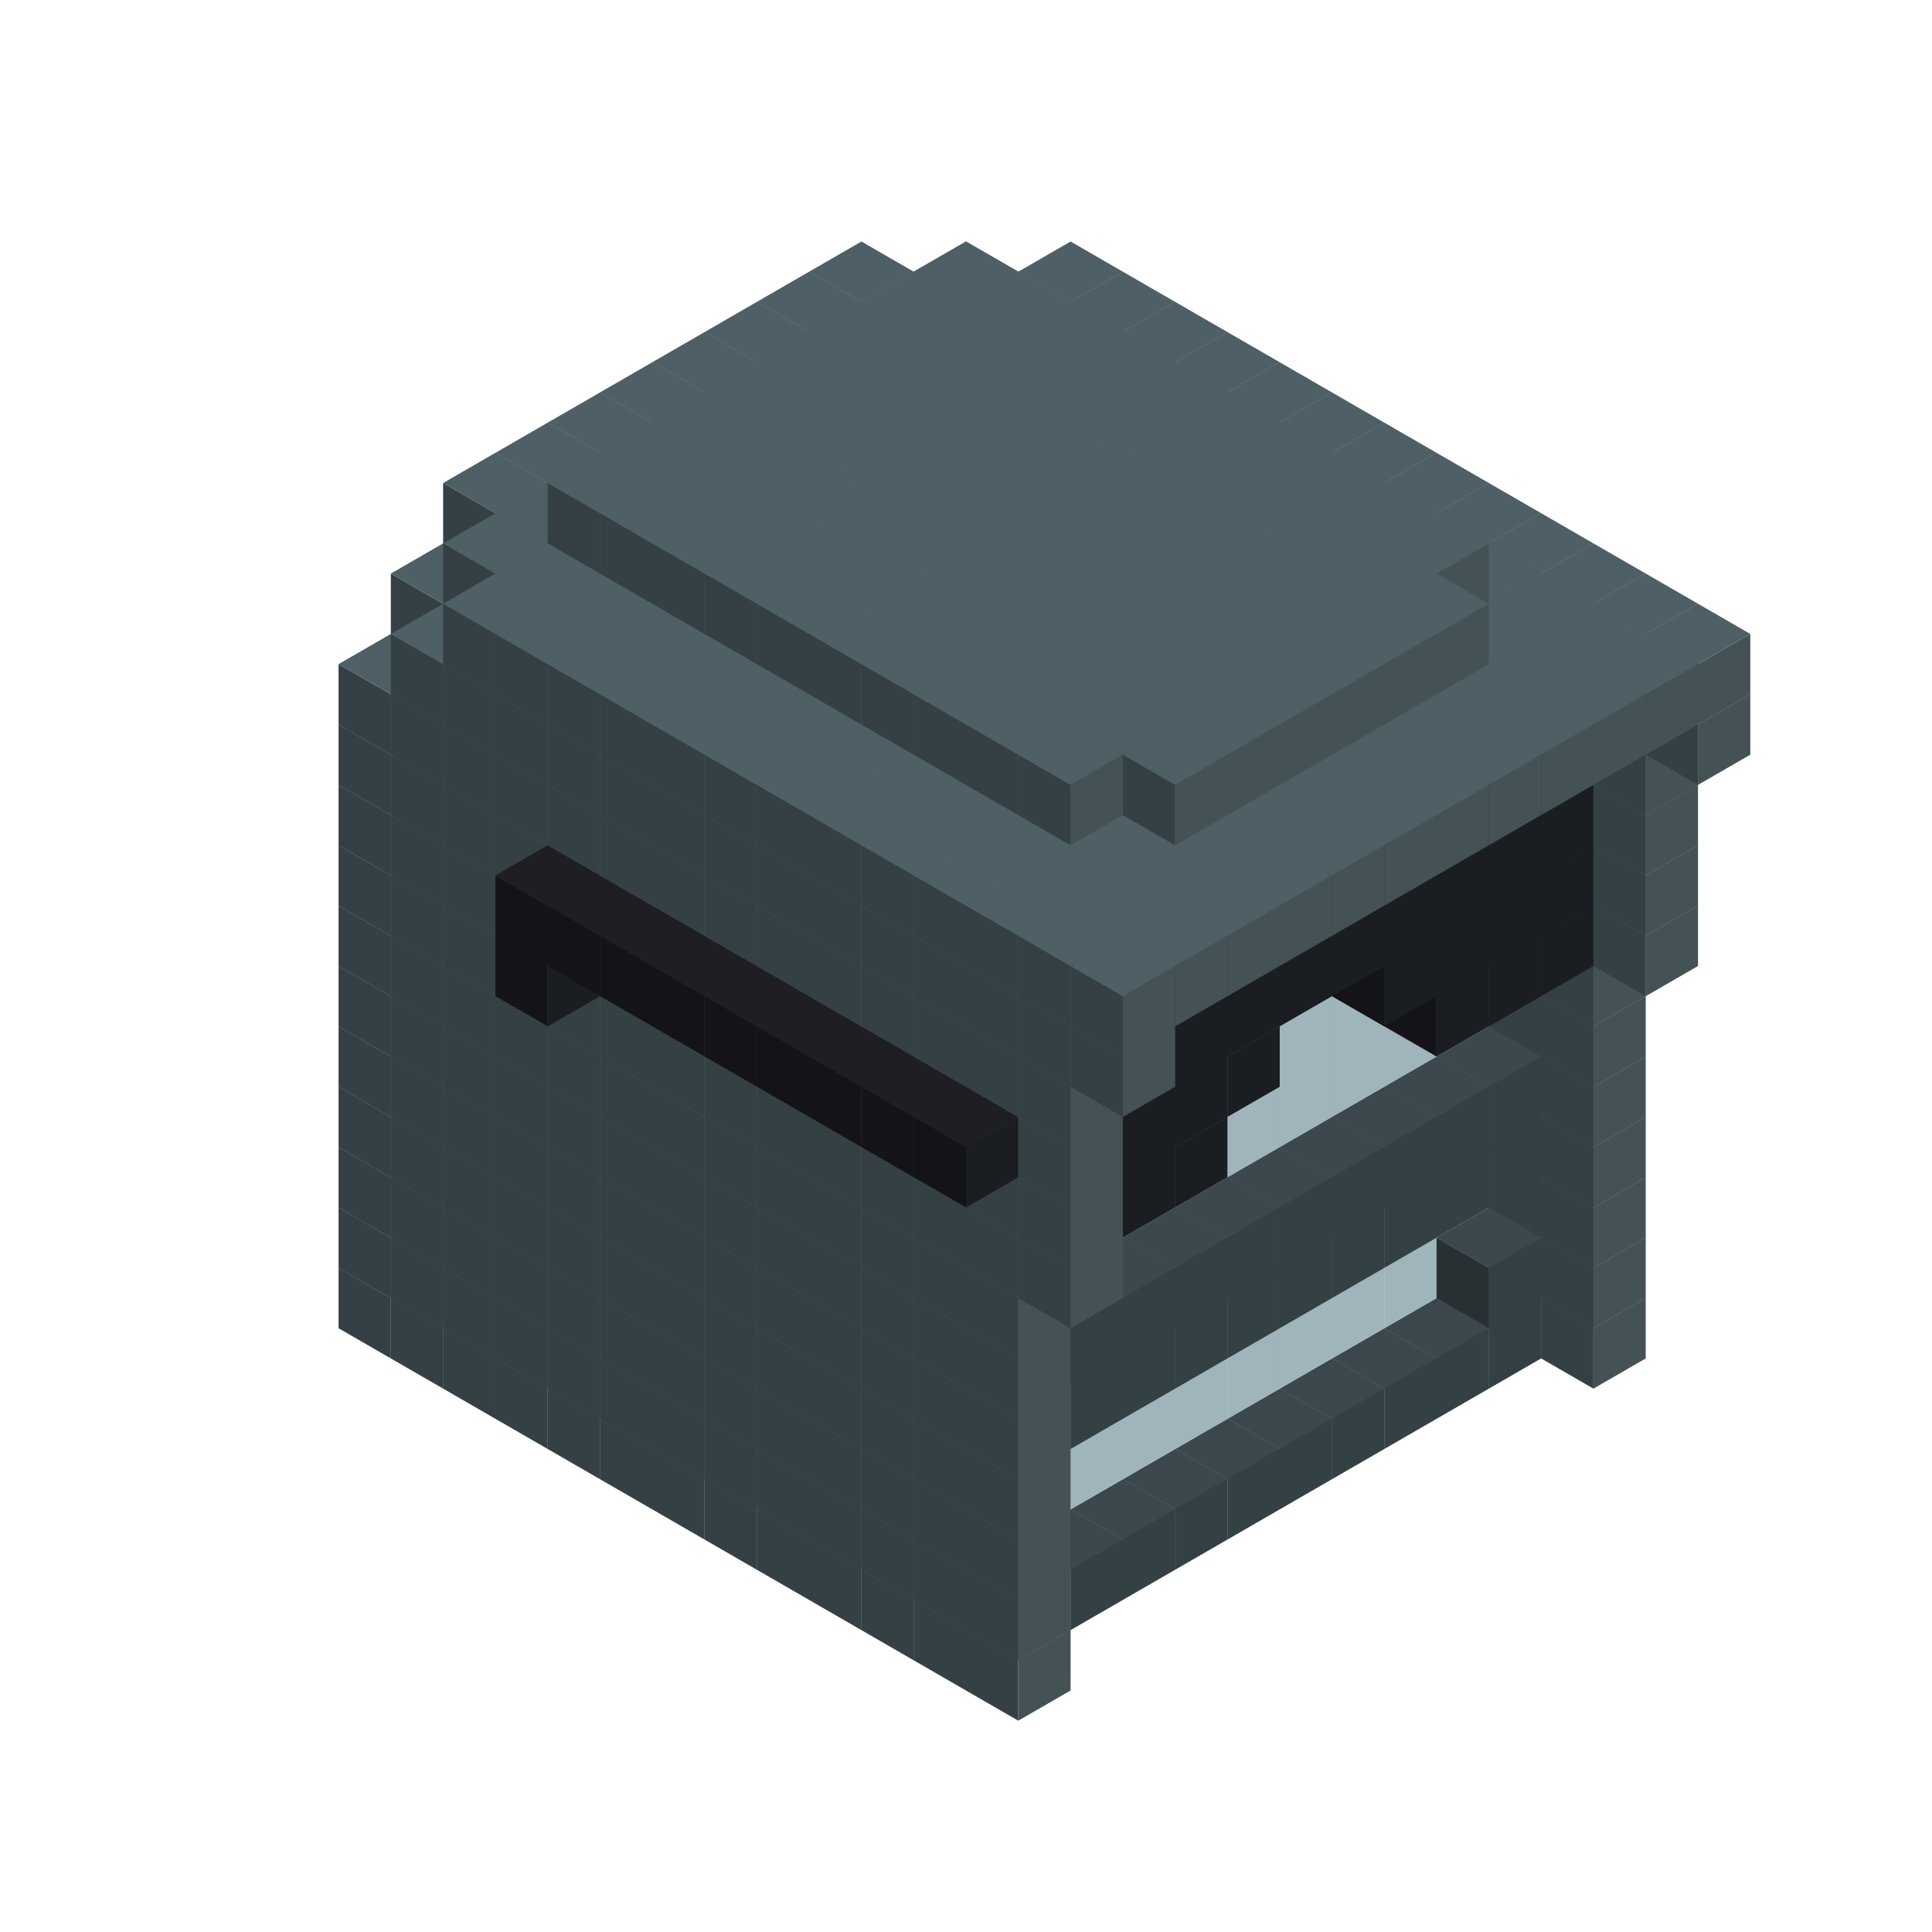 
<svg width='600' height='600' viewBox='4436371 5550000 3200000 3200000' xmlns='http://www.w3.org/2000/svg' xmlns:xlink='http://www.w3.org/1999/xlink'>
<use xlink:href='#v-0x00000014-5' transform='translate(1936371,3050000)'/>
<use xlink:href='#v-0x00000014-5' transform='translate(983738,3600000)'/>
<use xlink:href='#v-0x00000014-5' transform='translate(2022974,3100000)'/>
<use xlink:href='#v-0x00000014-5' transform='translate(1070341,3650000)'/>
<use xlink:href='#v-0x00000014-5' transform='translate(2109577,3150000)'/>
<use xlink:href='#v-0x00000014-5' transform='translate(1156944,3700000)'/>
<use xlink:href='#v-0x00000014-5' transform='translate(2196180,3200000)'/>
<use xlink:href='#v-0x00000014-5' transform='translate(1243547,3750000)'/>
<use xlink:href='#v-0x00000014-5' transform='translate(2282783,3250000)'/>
<use xlink:href='#v-0x00000014-5' transform='translate(1330150,3800000)'/>
<use xlink:href='#v-0x00000014-5' transform='translate(2369386,3300000)'/>
<use xlink:href='#v-0x00000014-5' transform='translate(1416753,3850000)'/>
<use xlink:href='#v-0x00000014-5' transform='translate(2455989,3350000)'/>
<use xlink:href='#v-0x00000014-5' transform='translate(1503356,3900000)'/>
<use xlink:href='#v-0x00000014-5' transform='translate(2542592,3400000)'/>
<use xlink:href='#v-0x00000014-5' transform='translate(1589959,3950000)'/>
<use xlink:href='#v-0x00000014-5' transform='translate(2629195,3450000)'/>
<use xlink:href='#v-0x00000014-5' transform='translate(1676562,4000000)'/>
<use xlink:href='#v-0x00000014-5' transform='translate(2715798,3500000)'/>
<use xlink:href='#v-0x00000014-5' transform='translate(1763165,4050000)'/>
<use xlink:href='#v-0x00000014-5' transform='translate(2802401,3550000)'/>
<use xlink:href='#v-0x00000014-5' transform='translate(1849768,4100000)'/>
<use xlink:href='#v-0x00000014-5' transform='translate(2889004,3600000)'/>
<use xlink:href='#v-0x00000014-1' transform='translate(2802401,3650000)'/>
<use xlink:href='#v-0x00000014-1' transform='translate(2715798,3700000)'/>
<use xlink:href='#v-0x00000014-1' transform='translate(2629195,3750000)'/>
<use xlink:href='#v-0x00000014-1' transform='translate(2542592,3800000)'/>
<use xlink:href='#v-0x00000014-1' transform='translate(2455989,3850000)'/>
<use xlink:href='#v-0x00000014-1' transform='translate(2369386,3900000)'/>
<use xlink:href='#v-0x00000014-1' transform='translate(2282783,3950000)'/>
<use xlink:href='#v-0x00000014-1' transform='translate(2196180,4000000)'/>
<use xlink:href='#v-0x00000014-1' transform='translate(2109577,4050000)'/>
<use xlink:href='#v-0x00000014-1' transform='translate(2022974,4100000)'/>
<use xlink:href='#v-0x00000014-5' transform='translate(1936371,4150000)'/>
<use xlink:href='#v-0x00000014-5' transform='translate(2975607,3650000)'/>
<use xlink:href='#v-0x00000014-5' transform='translate(2022974,4200000)'/>
<use xlink:href='#v-0x00000014-5' transform='translate(1936371,2950000)'/>
<use xlink:href='#v-0x00000014-5' transform='translate(983738,3500000)'/>
<use xlink:href='#v-0x00000014-5' transform='translate(2022974,3000000)'/>
<use xlink:href='#v-0x00000014-5' transform='translate(1070341,3550000)'/>
<use xlink:href='#v-0x00000014-5' transform='translate(2109577,3050000)'/>
<use xlink:href='#v-0x00000014-5' transform='translate(1156944,3600000)'/>
<use xlink:href='#v-0x00000014-5' transform='translate(2196180,3100000)'/>
<use xlink:href='#v-0x00000014-5' transform='translate(1243547,3650000)'/>
<use xlink:href='#v-0x00000014-5' transform='translate(2282783,3150000)'/>
<use xlink:href='#v-0x00000014-5' transform='translate(1330150,3700000)'/>
<use xlink:href='#v-0x00000014-5' transform='translate(2369386,3200000)'/>
<use xlink:href='#v-0x00000014-5' transform='translate(1416753,3750000)'/>
<use xlink:href='#v-0x00000014-5' transform='translate(2455989,3250000)'/>
<use xlink:href='#v-0x00000014-5' transform='translate(1503356,3800000)'/>
<use xlink:href='#v-0x00000014-5' transform='translate(2542592,3300000)'/>
<use xlink:href='#v-0x00000014-5' transform='translate(1589959,3850000)'/>
<use xlink:href='#v-0x00000014-5' transform='translate(2629195,3350000)'/>
<use xlink:href='#v-0x00000014-5' transform='translate(1676562,3900000)'/>
<use xlink:href='#v-0x00000014-5' transform='translate(2715798,3400000)'/>
<use xlink:href='#v-0x00000014-5' transform='translate(1763165,3950000)'/>
<use xlink:href='#v-0x00000014-5' transform='translate(2802401,3450000)'/>
<use xlink:href='#v-0x00000014-2' transform='translate(2715798,3500000)'/>
<use xlink:href='#v-0x00000014-2' transform='translate(2629195,3550000)'/>
<use xlink:href='#v-0x00000014-2' transform='translate(2542592,3600000)'/>
<use xlink:href='#v-0x00000014-2' transform='translate(2455989,3650000)'/>
<use xlink:href='#v-0x00000014-2' transform='translate(2369386,3700000)'/>
<use xlink:href='#v-0x00000014-2' transform='translate(2282783,3750000)'/>
<use xlink:href='#v-0x00000014-2' transform='translate(2196180,3800000)'/>
<use xlink:href='#v-0x00000014-2' transform='translate(2109577,3850000)'/>
<use xlink:href='#v-0x00000014-2' transform='translate(2022974,3900000)'/>
<use xlink:href='#v-0x00000014-2' transform='translate(1936371,3950000)'/>
<use xlink:href='#v-0x00000014-5' transform='translate(1849768,4000000)'/>
<use xlink:href='#v-0x00000014-5' transform='translate(2889004,3500000)'/>
<use xlink:href='#v-0x00000014-1' transform='translate(2802401,3550000)'/>
<use xlink:href='#v-0x00000014-1' transform='translate(2022974,4000000)'/>
<use xlink:href='#v-0x00000014-5' transform='translate(1936371,4050000)'/>
<use xlink:href='#v-0x00000014-5' transform='translate(2975607,3550000)'/>
<use xlink:href='#v-0x00000014-5' transform='translate(2022974,4100000)'/>
<use xlink:href='#v-0x00000014-5' transform='translate(1936371,2850000)'/>
<use xlink:href='#v-0x00000014-5' transform='translate(983738,3400000)'/>
<use xlink:href='#v-0x00000014-5' transform='translate(2022974,2900000)'/>
<use xlink:href='#v-0x00000014-5' transform='translate(1070341,3450000)'/>
<use xlink:href='#v-0x00000014-5' transform='translate(2109577,2950000)'/>
<use xlink:href='#v-0x00000014-5' transform='translate(1156944,3500000)'/>
<use xlink:href='#v-0x00000014-5' transform='translate(2196180,3000000)'/>
<use xlink:href='#v-0x00000014-5' transform='translate(1243547,3550000)'/>
<use xlink:href='#v-0x00000014-5' transform='translate(2282783,3050000)'/>
<use xlink:href='#v-0x00000014-5' transform='translate(1330150,3600000)'/>
<use xlink:href='#v-0x00000014-5' transform='translate(2369386,3100000)'/>
<use xlink:href='#v-0x00000014-5' transform='translate(1416753,3650000)'/>
<use xlink:href='#v-0x00000014-5' transform='translate(2455989,3150000)'/>
<use xlink:href='#v-0x00000014-5' transform='translate(1503356,3700000)'/>
<use xlink:href='#v-0x00000014-5' transform='translate(2542592,3200000)'/>
<use xlink:href='#v-0x00000014-5' transform='translate(1589959,3750000)'/>
<use xlink:href='#v-0x00000014-5' transform='translate(2629195,3250000)'/>
<use xlink:href='#v-0x00000014-5' transform='translate(1676562,3800000)'/>
<use xlink:href='#v-0x00000014-5' transform='translate(2715798,3300000)'/>
<use xlink:href='#v-0x00000014-5' transform='translate(1763165,3850000)'/>
<use xlink:href='#v-0x00000014-5' transform='translate(2802401,3350000)'/>
<use xlink:href='#v-0x00000014-2' transform='translate(2715798,3400000)'/>
<use xlink:href='#v-0x00000014-2' transform='translate(2629195,3450000)'/>
<use xlink:href='#v-0x00000014-2' transform='translate(2542592,3500000)'/>
<use xlink:href='#v-0x00000014-2' transform='translate(2455989,3550000)'/>
<use xlink:href='#v-0x00000014-2' transform='translate(2369386,3600000)'/>
<use xlink:href='#v-0x00000014-2' transform='translate(2282783,3650000)'/>
<use xlink:href='#v-0x00000014-2' transform='translate(2196180,3700000)'/>
<use xlink:href='#v-0x00000014-2' transform='translate(2109577,3750000)'/>
<use xlink:href='#v-0x00000014-2' transform='translate(2022974,3800000)'/>
<use xlink:href='#v-0x00000014-2' transform='translate(1936371,3850000)'/>
<use xlink:href='#v-0x00000014-5' transform='translate(1849768,3900000)'/>
<use xlink:href='#v-0x00000014-5' transform='translate(2889004,3400000)'/>
<use xlink:href='#v-0x00000014-5' transform='translate(1936371,3950000)'/>
<use xlink:href='#v-0x00000014-5' transform='translate(2975607,3450000)'/>
<use xlink:href='#v-0x00000014-5' transform='translate(2022974,4000000)'/>
<use xlink:href='#v-0x00000014-5' transform='translate(1936371,2750000)'/>
<use xlink:href='#v-0x00000014-5' transform='translate(983738,3300000)'/>
<use xlink:href='#v-0x00000014-5' transform='translate(2022974,2800000)'/>
<use xlink:href='#v-0x00000014-5' transform='translate(1070341,3350000)'/>
<use xlink:href='#v-0x00000014-5' transform='translate(2109577,2850000)'/>
<use xlink:href='#v-0x00000014-5' transform='translate(1156944,3400000)'/>
<use xlink:href='#v-0x00000014-5' transform='translate(2196180,2900000)'/>
<use xlink:href='#v-0x00000014-5' transform='translate(1243547,3450000)'/>
<use xlink:href='#v-0x00000014-5' transform='translate(2282783,2950000)'/>
<use xlink:href='#v-0x00000014-5' transform='translate(1330150,3500000)'/>
<use xlink:href='#v-0x00000014-5' transform='translate(2369386,3000000)'/>
<use xlink:href='#v-0x00000014-5' transform='translate(1416753,3550000)'/>
<use xlink:href='#v-0x00000014-5' transform='translate(2455989,3050000)'/>
<use xlink:href='#v-0x00000014-5' transform='translate(1503356,3600000)'/>
<use xlink:href='#v-0x00000014-5' transform='translate(2542592,3100000)'/>
<use xlink:href='#v-0x00000014-5' transform='translate(1589959,3650000)'/>
<use xlink:href='#v-0x00000014-5' transform='translate(2629195,3150000)'/>
<use xlink:href='#v-0x00000014-5' transform='translate(1676562,3700000)'/>
<use xlink:href='#v-0x00000014-5' transform='translate(2715798,3200000)'/>
<use xlink:href='#v-0x00000014-5' transform='translate(1763165,3750000)'/>
<use xlink:href='#v-0x00000014-5' transform='translate(2802401,3250000)'/>
<use xlink:href='#v-0x00000014-2' transform='translate(2715798,3300000)'/>
<use xlink:href='#v-0x00000014-2' transform='translate(2629195,3350000)'/>
<use xlink:href='#v-0x00000014-2' transform='translate(2542592,3400000)'/>
<use xlink:href='#v-0x00000014-2' transform='translate(2455989,3450000)'/>
<use xlink:href='#v-0x00000014-2' transform='translate(2369386,3500000)'/>
<use xlink:href='#v-0x00000014-2' transform='translate(2282783,3550000)'/>
<use xlink:href='#v-0x00000014-2' transform='translate(2196180,3600000)'/>
<use xlink:href='#v-0x00000014-2' transform='translate(2109577,3650000)'/>
<use xlink:href='#v-0x00000014-2' transform='translate(2022974,3700000)'/>
<use xlink:href='#v-0x00000014-2' transform='translate(1936371,3750000)'/>
<use xlink:href='#v-0x00000014-5' transform='translate(1849768,3800000)'/>
<use xlink:href='#v-0x00000014-5' transform='translate(2889004,3300000)'/>
<use xlink:href='#v-0x00000014-1' transform='translate(2802401,3350000)'/>
<use xlink:href='#v-0x00000014-1' transform='translate(2715798,3400000)'/>
<use xlink:href='#v-0x00000014-1' transform='translate(2629195,3450000)'/>
<use xlink:href='#v-0x00000014-1' transform='translate(2542592,3500000)'/>
<use xlink:href='#v-0x00000014-1' transform='translate(2455989,3550000)'/>
<use xlink:href='#v-0x00000014-1' transform='translate(2369386,3600000)'/>
<use xlink:href='#v-0x00000014-1' transform='translate(2282783,3650000)'/>
<use xlink:href='#v-0x00000014-1' transform='translate(2196180,3700000)'/>
<use xlink:href='#v-0x00000014-1' transform='translate(2109577,3750000)'/>
<use xlink:href='#v-0x00000014-1' transform='translate(2022974,3800000)'/>
<use xlink:href='#v-0x00000014-5' transform='translate(1936371,3850000)'/>
<use xlink:href='#v-0x00000014-5' transform='translate(2975607,3350000)'/>
<use xlink:href='#v-0x00000014-5' transform='translate(2022974,3900000)'/>
<use xlink:href='#v-0x00000014-5' transform='translate(1936371,2650000)'/>
<use xlink:href='#v-0x00000014-5' transform='translate(983738,3200000)'/>
<use xlink:href='#v-0x00000014-5' transform='translate(2022974,2700000)'/>
<use xlink:href='#v-0x00000014-5' transform='translate(1070341,3250000)'/>
<use xlink:href='#v-0x00000014-5' transform='translate(2109577,2750000)'/>
<use xlink:href='#v-0x00000014-5' transform='translate(1156944,3300000)'/>
<use xlink:href='#v-0x00000014-5' transform='translate(2196180,2800000)'/>
<use xlink:href='#v-0x00000014-5' transform='translate(1243547,3350000)'/>
<use xlink:href='#v-0x00000014-5' transform='translate(2282783,2850000)'/>
<use xlink:href='#v-0x00000014-5' transform='translate(1330150,3400000)'/>
<use xlink:href='#v-0x00000014-5' transform='translate(2369386,2900000)'/>
<use xlink:href='#v-0x00000014-5' transform='translate(1416753,3450000)'/>
<use xlink:href='#v-0x00000014-5' transform='translate(2455989,2950000)'/>
<use xlink:href='#v-0x00000014-5' transform='translate(1503356,3500000)'/>
<use xlink:href='#v-0x00000014-5' transform='translate(2542592,3000000)'/>
<use xlink:href='#v-0x00000014-5' transform='translate(1589959,3550000)'/>
<use xlink:href='#v-0x00000014-5' transform='translate(2629195,3050000)'/>
<use xlink:href='#v-0x00000014-5' transform='translate(1676562,3600000)'/>
<use xlink:href='#v-0x00000014-5' transform='translate(2715798,3100000)'/>
<use xlink:href='#v-0x00000014-5' transform='translate(1763165,3650000)'/>
<use xlink:href='#v-0x00000014-5' transform='translate(2802401,3150000)'/>
<use xlink:href='#v-0x00000014-2' transform='translate(2715798,3200000)'/>
<use xlink:href='#v-0x00000014-2' transform='translate(2629195,3250000)'/>
<use xlink:href='#v-0x00000014-2' transform='translate(2542592,3300000)'/>
<use xlink:href='#v-0x00000014-2' transform='translate(2455989,3350000)'/>
<use xlink:href='#v-0x00000014-2' transform='translate(2369386,3400000)'/>
<use xlink:href='#v-0x00000014-2' transform='translate(2282783,3450000)'/>
<use xlink:href='#v-0x00000014-2' transform='translate(2196180,3500000)'/>
<use xlink:href='#v-0x00000014-2' transform='translate(2109577,3550000)'/>
<use xlink:href='#v-0x00000014-2' transform='translate(2022974,3600000)'/>
<use xlink:href='#v-0x00000014-2' transform='translate(1936371,3650000)'/>
<use xlink:href='#v-0x00000014-5' transform='translate(1849768,3700000)'/>
<use xlink:href='#v-0x00000014-5' transform='translate(2889004,3200000)'/>
<use xlink:href='#v-0x00000014-1' transform='translate(2802401,3250000)'/>
<use xlink:href='#v-0x00000014-1' transform='translate(2715798,3300000)'/>
<use xlink:href='#v-0x00000014-1' transform='translate(2629195,3350000)'/>
<use xlink:href='#v-0x00000014-1' transform='translate(2542592,3400000)'/>
<use xlink:href='#v-0x00000014-1' transform='translate(2455989,3450000)'/>
<use xlink:href='#v-0x00000014-1' transform='translate(2369386,3500000)'/>
<use xlink:href='#v-0x00000014-1' transform='translate(2282783,3550000)'/>
<use xlink:href='#v-0x00000014-1' transform='translate(2196180,3600000)'/>
<use xlink:href='#v-0x00000014-1' transform='translate(2109577,3650000)'/>
<use xlink:href='#v-0x00000014-1' transform='translate(2022974,3700000)'/>
<use xlink:href='#v-0x00000014-5' transform='translate(1936371,3750000)'/>
<use xlink:href='#v-0x00000014-5' transform='translate(2975607,3250000)'/>
<use xlink:href='#v-0x00000014-5' transform='translate(2022974,3800000)'/>
<use xlink:href='#v-0x00000014-5' transform='translate(1936371,2550000)'/>
<use xlink:href='#v-0x00000014-5' transform='translate(983738,3100000)'/>
<use xlink:href='#v-0x00000014-5' transform='translate(2022974,2600000)'/>
<use xlink:href='#v-0x00000014-5' transform='translate(1070341,3150000)'/>
<use xlink:href='#v-0x00000014-5' transform='translate(2109577,2650000)'/>
<use xlink:href='#v-0x00000014-5' transform='translate(1156944,3200000)'/>
<use xlink:href='#v-0x00000014-5' transform='translate(2196180,2700000)'/>
<use xlink:href='#v-0x00000014-5' transform='translate(1243547,3250000)'/>
<use xlink:href='#v-0x00000014-5' transform='translate(2282783,2750000)'/>
<use xlink:href='#v-0x00000014-5' transform='translate(1330150,3300000)'/>
<use xlink:href='#v-0x00000014-5' transform='translate(2369386,2800000)'/>
<use xlink:href='#v-0x00000014-5' transform='translate(1416753,3350000)'/>
<use xlink:href='#v-0x00000014-5' transform='translate(2455989,2850000)'/>
<use xlink:href='#v-0x00000014-5' transform='translate(1503356,3400000)'/>
<use xlink:href='#v-0x00000014-5' transform='translate(2542592,2900000)'/>
<use xlink:href='#v-0x00000014-5' transform='translate(1589959,3450000)'/>
<use xlink:href='#v-0x00000014-5' transform='translate(2629195,2950000)'/>
<use xlink:href='#v-0x00000014-5' transform='translate(1676562,3500000)'/>
<use xlink:href='#v-0x00000014-5' transform='translate(2715798,3000000)'/>
<use xlink:href='#v-0x00000014-5' transform='translate(1763165,3550000)'/>
<use xlink:href='#v-0x00000014-5' transform='translate(2802401,3050000)'/>
<use xlink:href='#v-0x00000014-2' transform='translate(2715798,3100000)'/>
<use xlink:href='#v-0x00000014-2' transform='translate(2629195,3150000)'/>
<use xlink:href='#v-0x00000014-2' transform='translate(2542592,3200000)'/>
<use xlink:href='#v-0x00000014-2' transform='translate(2455989,3250000)'/>
<use xlink:href='#v-0x00000014-2' transform='translate(2369386,3300000)'/>
<use xlink:href='#v-0x00000014-2' transform='translate(2282783,3350000)'/>
<use xlink:href='#v-0x00000014-2' transform='translate(2196180,3400000)'/>
<use xlink:href='#v-0x00000014-2' transform='translate(2109577,3450000)'/>
<use xlink:href='#v-0x00000014-2' transform='translate(2022974,3500000)'/>
<use xlink:href='#v-0x00000014-2' transform='translate(1936371,3550000)'/>
<use xlink:href='#v-0x00000014-5' transform='translate(1849768,3600000)'/>
<use xlink:href='#v-0x00000014-5' transform='translate(2889004,3100000)'/>
<use xlink:href='#v-0x00000014-5' transform='translate(1936371,3650000)'/>
<use xlink:href='#v-0x00000014-5' transform='translate(2975607,3150000)'/>
<use xlink:href='#v-0x00000014-5' transform='translate(2022974,3700000)'/>
<use xlink:href='#v-0x00000014-5' transform='translate(1936371,2450000)'/>
<use xlink:href='#v-0x00000014-5' transform='translate(983738,3000000)'/>
<use xlink:href='#v-0x00000014-5' transform='translate(2022974,2500000)'/>
<use xlink:href='#v-0x00000014-5' transform='translate(1070341,3050000)'/>
<use xlink:href='#v-0x00000014-5' transform='translate(2109577,2550000)'/>
<use xlink:href='#v-0x00000014-5' transform='translate(1156944,3100000)'/>
<use xlink:href='#v-0x00000014-5' transform='translate(2196180,2600000)'/>
<use xlink:href='#v-0x00000014-5' transform='translate(1243547,3150000)'/>
<use xlink:href='#v-0x00000014-5' transform='translate(2282783,2650000)'/>
<use xlink:href='#v-0x00000014-5' transform='translate(1330150,3200000)'/>
<use xlink:href='#v-0x00000014-5' transform='translate(2369386,2700000)'/>
<use xlink:href='#v-0x00000014-5' transform='translate(1416753,3250000)'/>
<use xlink:href='#v-0x00000014-5' transform='translate(2455989,2750000)'/>
<use xlink:href='#v-0x00000014-5' transform='translate(1503356,3300000)'/>
<use xlink:href='#v-0x00000014-5' transform='translate(2542592,2800000)'/>
<use xlink:href='#v-0x00000014-5' transform='translate(1589959,3350000)'/>
<use xlink:href='#v-0x00000014-5' transform='translate(2629195,2850000)'/>
<use xlink:href='#v-0x00000014-5' transform='translate(1676562,3400000)'/>
<use xlink:href='#v-0x00000014-5' transform='translate(2715798,2900000)'/>
<use xlink:href='#v-0x00000014-5' transform='translate(1763165,3450000)'/>
<use xlink:href='#v-0x00000014-5' transform='translate(2802401,2950000)'/>
<use xlink:href='#v-0x00000014-2' transform='translate(2715798,3000000)'/>
<use xlink:href='#v-0x00000014-2' transform='translate(2629195,3050000)'/>
<use xlink:href='#v-0x00000014-2' transform='translate(2542592,3100000)'/>
<use xlink:href='#v-0x00000014-2' transform='translate(2455989,3150000)'/>
<use xlink:href='#v-0x00000014-2' transform='translate(2369386,3200000)'/>
<use xlink:href='#v-0x00000014-2' transform='translate(2282783,3250000)'/>
<use xlink:href='#v-0x00000014-2' transform='translate(2196180,3300000)'/>
<use xlink:href='#v-0x00000014-2' transform='translate(2109577,3350000)'/>
<use xlink:href='#v-0x00000014-2' transform='translate(2022974,3400000)'/>
<use xlink:href='#v-0x00000014-2' transform='translate(1936371,3450000)'/>
<use xlink:href='#v-0x00000014-5' transform='translate(1849768,3500000)'/>
<use xlink:href='#v-0x00000014-5' transform='translate(2889004,3000000)'/>
<use xlink:href='#v-0x00000014-5' transform='translate(1936371,3550000)'/>
<use xlink:href='#v-0x00000014-5' transform='translate(2975607,3050000)'/>
<use xlink:href='#v-0x00000014-5' transform='translate(2022974,3600000)'/>
<use xlink:href='#v-0x00000014-5' transform='translate(1936371,2350000)'/>
<use xlink:href='#v-0x00000014-5' transform='translate(983738,2900000)'/>
<use xlink:href='#v-0x00000014-5' transform='translate(2022974,2400000)'/>
<use xlink:href='#v-0x00000014-5' transform='translate(1070341,2950000)'/>
<use xlink:href='#v-0x00000014-5' transform='translate(2109577,2450000)'/>
<use xlink:href='#v-0x00000014-5' transform='translate(1156944,3000000)'/>
<use xlink:href='#v-0x00000014-5' transform='translate(2196180,2500000)'/>
<use xlink:href='#v-0x00000014-5' transform='translate(1243547,3050000)'/>
<use xlink:href='#v-0x00000014-5' transform='translate(2282783,2550000)'/>
<use xlink:href='#v-0x00000014-5' transform='translate(1330150,3100000)'/>
<use xlink:href='#v-0x00000014-5' transform='translate(2369386,2600000)'/>
<use xlink:href='#v-0x00000014-5' transform='translate(1416753,3150000)'/>
<use xlink:href='#v-0x00000014-5' transform='translate(2455989,2650000)'/>
<use xlink:href='#v-0x00000014-5' transform='translate(1503356,3200000)'/>
<use xlink:href='#v-0x00000014-5' transform='translate(2542592,2700000)'/>
<use xlink:href='#v-0x00000014-5' transform='translate(1589959,3250000)'/>
<use xlink:href='#v-0x00000014-5' transform='translate(2629195,2750000)'/>
<use xlink:href='#v-0x00000014-5' transform='translate(1676562,3300000)'/>
<use xlink:href='#v-0x00000014-5' transform='translate(2715798,2800000)'/>
<use xlink:href='#v-0x00000014-5' transform='translate(1763165,3350000)'/>
<use xlink:href='#v-0x00000014-5' transform='translate(2802401,2850000)'/>
<use xlink:href='#v-0x00000014-2' transform='translate(2715798,2900000)'/>
<use xlink:href='#v-0x00000014-2' transform='translate(2629195,2950000)'/>
<use xlink:href='#v-0x00000014-2' transform='translate(2542592,3000000)'/>
<use xlink:href='#v-0x00000014-2' transform='translate(2455989,3050000)'/>
<use xlink:href='#v-0x00000014-2' transform='translate(2369386,3100000)'/>
<use xlink:href='#v-0x00000014-2' transform='translate(2282783,3150000)'/>
<use xlink:href='#v-0x00000014-2' transform='translate(2196180,3200000)'/>
<use xlink:href='#v-0x00000014-2' transform='translate(2109577,3250000)'/>
<use xlink:href='#v-0x00000014-2' transform='translate(2022974,3300000)'/>
<use xlink:href='#v-0x00000014-2' transform='translate(1936371,3350000)'/>
<use xlink:href='#v-0x00000014-5' transform='translate(1849768,3400000)'/>
<use xlink:href='#v-0x00000014-5' transform='translate(2889004,2900000)'/>
<use xlink:href='#v-0x00000014-1' transform='translate(2802401,2950000)'/>
<use xlink:href='#v-0x00000014-1' transform='translate(2715798,3000000)'/>
<use xlink:href='#v-0x00000014-1' transform='translate(2629195,3050000)'/>
<use xlink:href='#v-0x00000014-1' transform='translate(2196180,3300000)'/>
<use xlink:href='#v-0x00000014-1' transform='translate(2109577,3350000)'/>
<use xlink:href='#v-0x00000014-1' transform='translate(2022974,3400000)'/>
<use xlink:href='#v-0x00000014-5' transform='translate(1936371,3450000)'/>
<use xlink:href='#v-0x00000014-5' transform='translate(2975607,2950000)'/>
<use xlink:href='#v-0x00000014-4' transform='translate(2889004,3000000)'/>
<use xlink:href='#v-0x00000014-4' transform='translate(2802401,3050000)'/>
<use xlink:href='#v-0x00000014-4' transform='translate(2715798,3100000)'/>
<use xlink:href='#v-0x00000014-4' transform='translate(2282783,3350000)'/>
<use xlink:href='#v-0x00000014-4' transform='translate(2196180,3400000)'/>
<use xlink:href='#v-0x00000014-4' transform='translate(2109577,3450000)'/>
<use xlink:href='#v-0x00000014-5' transform='translate(2022974,3500000)'/>
<use xlink:href='#v-0x00000014-5' transform='translate(3062210,3000000)'/>
<use xlink:href='#v-0x00000014-5' transform='translate(2109577,3550000)'/>
<use xlink:href='#v-0x00000014-5' transform='translate(1936371,2250000)'/>
<use xlink:href='#v-0x00000014-5' transform='translate(983738,2800000)'/>
<use xlink:href='#v-0x00000014-5' transform='translate(2022974,2300000)'/>
<use xlink:href='#v-0x00000014-5' transform='translate(1070341,2850000)'/>
<use xlink:href='#v-0x00000014-5' transform='translate(2109577,2350000)'/>
<use xlink:href='#v-0x00000014-5' transform='translate(1156944,2900000)'/>
<use xlink:href='#v-0x00000014-5' transform='translate(2196180,2400000)'/>
<use xlink:href='#v-0x00000014-5' transform='translate(1243547,2950000)'/>
<use xlink:href='#v-0x00000014-4' transform='translate(2369386,2400000)'/>
<use xlink:href='#v-0x00000014-5' transform='translate(2282783,2450000)'/>
<use xlink:href='#v-0x00000014-5' transform='translate(1330150,3000000)'/>
<use xlink:href='#v-0x00000014-4' transform='translate(1243547,3050000)'/>
<use xlink:href='#v-0x00000014-5' transform='translate(2369386,2500000)'/>
<use xlink:href='#v-0x00000014-5' transform='translate(1416753,3050000)'/>
<use xlink:href='#v-0x00000014-5' transform='translate(2455989,2550000)'/>
<use xlink:href='#v-0x00000014-5' transform='translate(1503356,3100000)'/>
<use xlink:href='#v-0x00000014-5' transform='translate(2542592,2600000)'/>
<use xlink:href='#v-0x00000014-5' transform='translate(1589959,3150000)'/>
<use xlink:href='#v-0x00000014-5' transform='translate(2629195,2650000)'/>
<use xlink:href='#v-0x00000014-5' transform='translate(1676562,3200000)'/>
<use xlink:href='#v-0x00000014-5' transform='translate(2715798,2700000)'/>
<use xlink:href='#v-0x00000014-5' transform='translate(1763165,3250000)'/>
<use xlink:href='#v-0x00000014-5' transform='translate(2802401,2750000)'/>
<use xlink:href='#v-0x00000014-2' transform='translate(2715798,2800000)'/>
<use xlink:href='#v-0x00000014-2' transform='translate(2629195,2850000)'/>
<use xlink:href='#v-0x00000014-2' transform='translate(2542592,2900000)'/>
<use xlink:href='#v-0x00000014-2' transform='translate(2455989,2950000)'/>
<use xlink:href='#v-0x00000014-2' transform='translate(2369386,3000000)'/>
<use xlink:href='#v-0x00000014-2' transform='translate(2282783,3050000)'/>
<use xlink:href='#v-0x00000014-2' transform='translate(2196180,3100000)'/>
<use xlink:href='#v-0x00000014-2' transform='translate(2109577,3150000)'/>
<use xlink:href='#v-0x00000014-2' transform='translate(2022974,3200000)'/>
<use xlink:href='#v-0x00000014-2' transform='translate(1936371,3250000)'/>
<use xlink:href='#v-0x00000014-5' transform='translate(1849768,3300000)'/>
<use xlink:href='#v-0x00000014-5' transform='translate(2889004,2800000)'/>
<use xlink:href='#v-0x00000014-1' transform='translate(2802401,2850000)'/>
<use xlink:href='#v-0x00000014-3' transform='translate(2715798,2900000)'/>
<use xlink:href='#v-0x00000014-3' transform='translate(2629195,2950000)'/>
<use xlink:href='#v-0x00000014-1' transform='translate(2542592,3000000)'/>
<use xlink:href='#v-0x00000014-1' transform='translate(2282783,3150000)'/>
<use xlink:href='#v-0x00000014-3' transform='translate(2196180,3200000)'/>
<use xlink:href='#v-0x00000014-3' transform='translate(2109577,3250000)'/>
<use xlink:href='#v-0x00000014-1' transform='translate(2022974,3300000)'/>
<use xlink:href='#v-0x00000014-5' transform='translate(1936371,3350000)'/>
<use xlink:href='#v-0x00000014-5' transform='translate(2975607,2850000)'/>
<use xlink:href='#v-0x00000014-4' transform='translate(2889004,2900000)'/>
<use xlink:href='#v-0x00000014-4' transform='translate(2802401,2950000)'/>
<use xlink:href='#v-0x00000014-4' transform='translate(2715798,3000000)'/>
<use xlink:href='#v-0x00000014-4' transform='translate(2629195,3050000)'/>
<use xlink:href='#v-0x00000014-4' transform='translate(2369386,3200000)'/>
<use xlink:href='#v-0x00000014-4' transform='translate(2282783,3250000)'/>
<use xlink:href='#v-0x00000014-4' transform='translate(2196180,3300000)'/>
<use xlink:href='#v-0x00000014-4' transform='translate(2109577,3350000)'/>
<use xlink:href='#v-0x00000014-5' transform='translate(2022974,3400000)'/>
<use xlink:href='#v-0x00000014-5' transform='translate(3062210,2900000)'/>
<use xlink:href='#v-0x00000014-5' transform='translate(2109577,3450000)'/>
<use xlink:href='#v-0x00000014-5' transform='translate(1936371,2150000)'/>
<use xlink:href='#v-0x00000014-5' transform='translate(983738,2700000)'/>
<use xlink:href='#v-0x00000014-5' transform='translate(2022974,2200000)'/>
<use xlink:href='#v-0x00000014-5' transform='translate(1070341,2750000)'/>
<use xlink:href='#v-0x00000014-5' transform='translate(2109577,2250000)'/>
<use xlink:href='#v-0x00000014-5' transform='translate(1156944,2800000)'/>
<use xlink:href='#v-0x00000014-5' transform='translate(2196180,2300000)'/>
<use xlink:href='#v-0x00000014-5' transform='translate(1243547,2850000)'/>
<use xlink:href='#v-0x00000014-4' transform='translate(2369386,2300000)'/>
<use xlink:href='#v-0x00000014-5' transform='translate(2282783,2350000)'/>
<use xlink:href='#v-0x00000014-5' transform='translate(1330150,2900000)'/>
<use xlink:href='#v-0x00000014-4' transform='translate(1243547,2950000)'/>
<use xlink:href='#v-0x00000014-4' transform='translate(2455989,2350000)'/>
<use xlink:href='#v-0x00000014-5' transform='translate(2369386,2400000)'/>
<use xlink:href='#v-0x00000014-5' transform='translate(1416753,2950000)'/>
<use xlink:href='#v-0x00000014-4' transform='translate(1330150,3000000)'/>
<use xlink:href='#v-0x00000014-4' transform='translate(2542592,2400000)'/>
<use xlink:href='#v-0x00000014-5' transform='translate(2455989,2450000)'/>
<use xlink:href='#v-0x00000014-5' transform='translate(1503356,3000000)'/>
<use xlink:href='#v-0x00000014-4' transform='translate(1416753,3050000)'/>
<use xlink:href='#v-0x00000014-4' transform='translate(2629195,2450000)'/>
<use xlink:href='#v-0x00000014-5' transform='translate(2542592,2500000)'/>
<use xlink:href='#v-0x00000014-5' transform='translate(1589959,3050000)'/>
<use xlink:href='#v-0x00000014-4' transform='translate(1503356,3100000)'/>
<use xlink:href='#v-0x00000014-4' transform='translate(2715798,2500000)'/>
<use xlink:href='#v-0x00000014-5' transform='translate(2629195,2550000)'/>
<use xlink:href='#v-0x00000014-5' transform='translate(1676562,3100000)'/>
<use xlink:href='#v-0x00000014-4' transform='translate(1589959,3150000)'/>
<use xlink:href='#v-0x00000014-4' transform='translate(2802401,2550000)'/>
<use xlink:href='#v-0x00000014-5' transform='translate(2715798,2600000)'/>
<use xlink:href='#v-0x00000014-5' transform='translate(1763165,3150000)'/>
<use xlink:href='#v-0x00000014-4' transform='translate(1676562,3200000)'/>
<use xlink:href='#v-0x00000014-4' transform='translate(2889004,2600000)'/>
<use xlink:href='#v-0x00000014-5' transform='translate(2802401,2650000)'/>
<use xlink:href='#v-0x00000014-2' transform='translate(2715798,2700000)'/>
<use xlink:href='#v-0x00000014-2' transform='translate(2629195,2750000)'/>
<use xlink:href='#v-0x00000014-2' transform='translate(2542592,2800000)'/>
<use xlink:href='#v-0x00000014-2' transform='translate(2455989,2850000)'/>
<use xlink:href='#v-0x00000014-2' transform='translate(2369386,2900000)'/>
<use xlink:href='#v-0x00000014-2' transform='translate(2282783,2950000)'/>
<use xlink:href='#v-0x00000014-2' transform='translate(2196180,3000000)'/>
<use xlink:href='#v-0x00000014-2' transform='translate(2109577,3050000)'/>
<use xlink:href='#v-0x00000014-2' transform='translate(2022974,3100000)'/>
<use xlink:href='#v-0x00000014-2' transform='translate(1936371,3150000)'/>
<use xlink:href='#v-0x00000014-5' transform='translate(1849768,3200000)'/>
<use xlink:href='#v-0x00000014-4' transform='translate(1763165,3250000)'/>
<use xlink:href='#v-0x00000014-4' transform='translate(2975607,2650000)'/>
<use xlink:href='#v-0x00000014-5' transform='translate(2889004,2700000)'/>
<use xlink:href='#v-0x00000014-1' transform='translate(2802401,2750000)'/>
<use xlink:href='#v-0x00000014-1' transform='translate(2715798,2800000)'/>
<use xlink:href='#v-0x00000014-1' transform='translate(2629195,2850000)'/>
<use xlink:href='#v-0x00000014-1' transform='translate(2196180,3100000)'/>
<use xlink:href='#v-0x00000014-1' transform='translate(2109577,3150000)'/>
<use xlink:href='#v-0x00000014-1' transform='translate(2022974,3200000)'/>
<use xlink:href='#v-0x00000014-5' transform='translate(1936371,3250000)'/>
<use xlink:href='#v-0x00000014-4' transform='translate(1849768,3300000)'/>
<use xlink:href='#v-0x00000014-4' transform='translate(3062210,2700000)'/>
<use xlink:href='#v-0x00000014-5' transform='translate(2975607,2750000)'/>
<use xlink:href='#v-0x00000014-4' transform='translate(2889004,2800000)'/>
<use xlink:href='#v-0x00000014-4' transform='translate(2802401,2850000)'/>
<use xlink:href='#v-0x00000014-4' transform='translate(2715798,2900000)'/>
<use xlink:href='#v-0x00000014-4' transform='translate(2629195,2950000)'/>
<use xlink:href='#v-0x00000014-4' transform='translate(2542592,3000000)'/>
<use xlink:href='#v-0x00000014-4' transform='translate(2455989,3050000)'/>
<use xlink:href='#v-0x00000014-4' transform='translate(2369386,3100000)'/>
<use xlink:href='#v-0x00000014-4' transform='translate(2282783,3150000)'/>
<use xlink:href='#v-0x00000014-4' transform='translate(2196180,3200000)'/>
<use xlink:href='#v-0x00000014-4' transform='translate(2109577,3250000)'/>
<use xlink:href='#v-0x00000014-5' transform='translate(2022974,3300000)'/>
<use xlink:href='#v-0x00000014-4' transform='translate(1936371,3350000)'/>
<use xlink:href='#v-0x00000014-5' transform='translate(3062210,2800000)'/>
<use xlink:href='#v-0x00000014-5' transform='translate(2109577,3350000)'/>
<use xlink:href='#v-0x00000014-5' transform='translate(1936371,2050000)'/>
<use xlink:href='#v-0x00000014-5' transform='translate(983738,2600000)'/>
<use xlink:href='#v-0x00000014-5' transform='translate(2022974,2100000)'/>
<use xlink:href='#v-0x00000014-5' transform='translate(1070341,2650000)'/>
<use xlink:href='#v-0x00000014-5' transform='translate(2109577,2150000)'/>
<use xlink:href='#v-0x00000014-5' transform='translate(1156944,2700000)'/>
<use xlink:href='#v-0x00000014-5' transform='translate(2196180,2200000)'/>
<use xlink:href='#v-0x00000014-5' transform='translate(1243547,2750000)'/>
<use xlink:href='#v-0x00000014-5' transform='translate(2282783,2250000)'/>
<use xlink:href='#v-0x00000014-5' transform='translate(1330150,2800000)'/>
<use xlink:href='#v-0x00000014-5' transform='translate(2369386,2300000)'/>
<use xlink:href='#v-0x00000014-5' transform='translate(1416753,2850000)'/>
<use xlink:href='#v-0x00000014-5' transform='translate(2455989,2350000)'/>
<use xlink:href='#v-0x00000014-5' transform='translate(1503356,2900000)'/>
<use xlink:href='#v-0x00000014-5' transform='translate(2542592,2400000)'/>
<use xlink:href='#v-0x00000014-5' transform='translate(1589959,2950000)'/>
<use xlink:href='#v-0x00000014-5' transform='translate(2629195,2450000)'/>
<use xlink:href='#v-0x00000014-5' transform='translate(1676562,3000000)'/>
<use xlink:href='#v-0x00000014-5' transform='translate(2715798,2500000)'/>
<use xlink:href='#v-0x00000014-5' transform='translate(1763165,3050000)'/>
<use xlink:href='#v-0x00000014-5' transform='translate(2802401,2550000)'/>
<use xlink:href='#v-0x00000014-2' transform='translate(2715798,2600000)'/>
<use xlink:href='#v-0x00000014-2' transform='translate(2629195,2650000)'/>
<use xlink:href='#v-0x00000014-2' transform='translate(2542592,2700000)'/>
<use xlink:href='#v-0x00000014-2' transform='translate(2455989,2750000)'/>
<use xlink:href='#v-0x00000014-2' transform='translate(2369386,2800000)'/>
<use xlink:href='#v-0x00000014-2' transform='translate(2282783,2850000)'/>
<use xlink:href='#v-0x00000014-2' transform='translate(2196180,2900000)'/>
<use xlink:href='#v-0x00000014-2' transform='translate(2109577,2950000)'/>
<use xlink:href='#v-0x00000014-2' transform='translate(2022974,3000000)'/>
<use xlink:href='#v-0x00000014-2' transform='translate(1936371,3050000)'/>
<use xlink:href='#v-0x00000014-5' transform='translate(1849768,3100000)'/>
<use xlink:href='#v-0x00000014-5' transform='translate(2889004,2600000)'/>
<use xlink:href='#v-0x00000014-5' transform='translate(1936371,3150000)'/>
<use xlink:href='#v-0x00000014-5' transform='translate(2975607,2650000)'/>
<use xlink:href='#v-0x00000014-5' transform='translate(2022974,3200000)'/>
<use xlink:href='#v-0x00000014-5' transform='translate(3062210,2700000)'/>
<use xlink:href='#v-0x00000014-5' transform='translate(2109577,3250000)'/>
<use xlink:href='#v-0x00000014-5' transform='translate(1849768,2000000)'/>
<use xlink:href='#v-0x00000014-5' transform='translate(1763165,2050000)'/>
<use xlink:href='#v-0x00000014-5' transform='translate(1676562,2100000)'/>
<use xlink:href='#v-0x00000014-5' transform='translate(1589959,2150000)'/>
<use xlink:href='#v-0x00000014-5' transform='translate(1503356,2200000)'/>
<use xlink:href='#v-0x00000014-5' transform='translate(1416753,2250000)'/>
<use xlink:href='#v-0x00000014-5' transform='translate(1330150,2300000)'/>
<use xlink:href='#v-0x00000014-5' transform='translate(1243547,2350000)'/>
<use xlink:href='#v-0x00000014-5' transform='translate(1156944,2400000)'/>
<use xlink:href='#v-0x00000014-5' transform='translate(1070341,2450000)'/>
<use xlink:href='#v-0x00000014-5' transform='translate(2022974,2000000)'/>
<use xlink:href='#v-0x00000014-1' transform='translate(1936371,2050000)'/>
<use xlink:href='#v-0x00000014-1' transform='translate(1849768,2100000)'/>
<use xlink:href='#v-0x00000014-1' transform='translate(1763165,2150000)'/>
<use xlink:href='#v-0x00000014-1' transform='translate(1676562,2200000)'/>
<use xlink:href='#v-0x00000014-1' transform='translate(1589959,2250000)'/>
<use xlink:href='#v-0x00000014-1' transform='translate(1503356,2300000)'/>
<use xlink:href='#v-0x00000014-1' transform='translate(1416753,2350000)'/>
<use xlink:href='#v-0x00000014-1' transform='translate(1330150,2400000)'/>
<use xlink:href='#v-0x00000014-1' transform='translate(1243547,2450000)'/>
<use xlink:href='#v-0x00000014-1' transform='translate(1156944,2500000)'/>
<use xlink:href='#v-0x00000014-5' transform='translate(1070341,2550000)'/>
<use xlink:href='#v-0x00000014-5' transform='translate(2109577,2050000)'/>
<use xlink:href='#v-0x00000014-1' transform='translate(2022974,2100000)'/>
<use xlink:href='#v-0x00000014-1' transform='translate(1936371,2150000)'/>
<use xlink:href='#v-0x00000014-1' transform='translate(1849768,2200000)'/>
<use xlink:href='#v-0x00000014-1' transform='translate(1763165,2250000)'/>
<use xlink:href='#v-0x00000014-1' transform='translate(1676562,2300000)'/>
<use xlink:href='#v-0x00000014-1' transform='translate(1589959,2350000)'/>
<use xlink:href='#v-0x00000014-1' transform='translate(1503356,2400000)'/>
<use xlink:href='#v-0x00000014-1' transform='translate(1416753,2450000)'/>
<use xlink:href='#v-0x00000014-1' transform='translate(1330150,2500000)'/>
<use xlink:href='#v-0x00000014-1' transform='translate(1243547,2550000)'/>
<use xlink:href='#v-0x00000014-5' transform='translate(1156944,2600000)'/>
<use xlink:href='#v-0x00000014-5' transform='translate(2196180,2100000)'/>
<use xlink:href='#v-0x00000014-1' transform='translate(2109577,2150000)'/>
<use xlink:href='#v-0x00000014-1' transform='translate(2022974,2200000)'/>
<use xlink:href='#v-0x00000014-1' transform='translate(1936371,2250000)'/>
<use xlink:href='#v-0x00000014-1' transform='translate(1849768,2300000)'/>
<use xlink:href='#v-0x00000014-1' transform='translate(1763165,2350000)'/>
<use xlink:href='#v-0x00000014-1' transform='translate(1676562,2400000)'/>
<use xlink:href='#v-0x00000014-1' transform='translate(1589959,2450000)'/>
<use xlink:href='#v-0x00000014-1' transform='translate(1503356,2500000)'/>
<use xlink:href='#v-0x00000014-1' transform='translate(1416753,2550000)'/>
<use xlink:href='#v-0x00000014-1' transform='translate(1330150,2600000)'/>
<use xlink:href='#v-0x00000014-5' transform='translate(1243547,2650000)'/>
<use xlink:href='#v-0x00000014-5' transform='translate(2282783,2150000)'/>
<use xlink:href='#v-0x00000014-1' transform='translate(2196180,2200000)'/>
<use xlink:href='#v-0x00000014-1' transform='translate(2109577,2250000)'/>
<use xlink:href='#v-0x00000014-1' transform='translate(2022974,2300000)'/>
<use xlink:href='#v-0x00000014-1' transform='translate(1936371,2350000)'/>
<use xlink:href='#v-0x00000014-1' transform='translate(1849768,2400000)'/>
<use xlink:href='#v-0x00000014-1' transform='translate(1763165,2450000)'/>
<use xlink:href='#v-0x00000014-1' transform='translate(1676562,2500000)'/>
<use xlink:href='#v-0x00000014-1' transform='translate(1589959,2550000)'/>
<use xlink:href='#v-0x00000014-1' transform='translate(1503356,2600000)'/>
<use xlink:href='#v-0x00000014-1' transform='translate(1416753,2650000)'/>
<use xlink:href='#v-0x00000014-5' transform='translate(1330150,2700000)'/>
<use xlink:href='#v-0x00000014-5' transform='translate(2369386,2200000)'/>
<use xlink:href='#v-0x00000014-1' transform='translate(2282783,2250000)'/>
<use xlink:href='#v-0x00000014-1' transform='translate(2196180,2300000)'/>
<use xlink:href='#v-0x00000014-1' transform='translate(2109577,2350000)'/>
<use xlink:href='#v-0x00000014-1' transform='translate(2022974,2400000)'/>
<use xlink:href='#v-0x00000014-1' transform='translate(1936371,2450000)'/>
<use xlink:href='#v-0x00000014-1' transform='translate(1849768,2500000)'/>
<use xlink:href='#v-0x00000014-1' transform='translate(1763165,2550000)'/>
<use xlink:href='#v-0x00000014-1' transform='translate(1676562,2600000)'/>
<use xlink:href='#v-0x00000014-1' transform='translate(1589959,2650000)'/>
<use xlink:href='#v-0x00000014-1' transform='translate(1503356,2700000)'/>
<use xlink:href='#v-0x00000014-5' transform='translate(1416753,2750000)'/>
<use xlink:href='#v-0x00000014-5' transform='translate(2455989,2250000)'/>
<use xlink:href='#v-0x00000014-1' transform='translate(2369386,2300000)'/>
<use xlink:href='#v-0x00000014-1' transform='translate(2282783,2350000)'/>
<use xlink:href='#v-0x00000014-1' transform='translate(2196180,2400000)'/>
<use xlink:href='#v-0x00000014-1' transform='translate(2109577,2450000)'/>
<use xlink:href='#v-0x00000014-1' transform='translate(2022974,2500000)'/>
<use xlink:href='#v-0x00000014-1' transform='translate(1936371,2550000)'/>
<use xlink:href='#v-0x00000014-1' transform='translate(1849768,2600000)'/>
<use xlink:href='#v-0x00000014-1' transform='translate(1763165,2650000)'/>
<use xlink:href='#v-0x00000014-1' transform='translate(1676562,2700000)'/>
<use xlink:href='#v-0x00000014-1' transform='translate(1589959,2750000)'/>
<use xlink:href='#v-0x00000014-5' transform='translate(1503356,2800000)'/>
<use xlink:href='#v-0x00000014-5' transform='translate(2542592,2300000)'/>
<use xlink:href='#v-0x00000014-1' transform='translate(2455989,2350000)'/>
<use xlink:href='#v-0x00000014-1' transform='translate(2369386,2400000)'/>
<use xlink:href='#v-0x00000014-1' transform='translate(2282783,2450000)'/>
<use xlink:href='#v-0x00000014-1' transform='translate(2196180,2500000)'/>
<use xlink:href='#v-0x00000014-1' transform='translate(2109577,2550000)'/>
<use xlink:href='#v-0x00000014-1' transform='translate(2022974,2600000)'/>
<use xlink:href='#v-0x00000014-1' transform='translate(1936371,2650000)'/>
<use xlink:href='#v-0x00000014-1' transform='translate(1849768,2700000)'/>
<use xlink:href='#v-0x00000014-1' transform='translate(1763165,2750000)'/>
<use xlink:href='#v-0x00000014-1' transform='translate(1676562,2800000)'/>
<use xlink:href='#v-0x00000014-5' transform='translate(1589959,2850000)'/>
<use xlink:href='#v-0x00000014-5' transform='translate(2629195,2350000)'/>
<use xlink:href='#v-0x00000014-1' transform='translate(2542592,2400000)'/>
<use xlink:href='#v-0x00000014-1' transform='translate(2455989,2450000)'/>
<use xlink:href='#v-0x00000014-1' transform='translate(2369386,2500000)'/>
<use xlink:href='#v-0x00000014-1' transform='translate(2282783,2550000)'/>
<use xlink:href='#v-0x00000014-1' transform='translate(2196180,2600000)'/>
<use xlink:href='#v-0x00000014-1' transform='translate(2109577,2650000)'/>
<use xlink:href='#v-0x00000014-1' transform='translate(2022974,2700000)'/>
<use xlink:href='#v-0x00000014-1' transform='translate(1936371,2750000)'/>
<use xlink:href='#v-0x00000014-1' transform='translate(1849768,2800000)'/>
<use xlink:href='#v-0x00000014-1' transform='translate(1763165,2850000)'/>
<use xlink:href='#v-0x00000014-5' transform='translate(1676562,2900000)'/>
<use xlink:href='#v-0x00000014-5' transform='translate(2715798,2400000)'/>
<use xlink:href='#v-0x00000014-1' transform='translate(2629195,2450000)'/>
<use xlink:href='#v-0x00000014-1' transform='translate(2542592,2500000)'/>
<use xlink:href='#v-0x00000014-1' transform='translate(2455989,2550000)'/>
<use xlink:href='#v-0x00000014-1' transform='translate(2369386,2600000)'/>
<use xlink:href='#v-0x00000014-1' transform='translate(2282783,2650000)'/>
<use xlink:href='#v-0x00000014-1' transform='translate(2196180,2700000)'/>
<use xlink:href='#v-0x00000014-1' transform='translate(2109577,2750000)'/>
<use xlink:href='#v-0x00000014-1' transform='translate(2022974,2800000)'/>
<use xlink:href='#v-0x00000014-1' transform='translate(1936371,2850000)'/>
<use xlink:href='#v-0x00000014-1' transform='translate(1849768,2900000)'/>
<use xlink:href='#v-0x00000014-5' transform='translate(1763165,2950000)'/>
<use xlink:href='#v-0x00000014-5' transform='translate(2802401,2450000)'/>
<use xlink:href='#v-0x00000014-1' transform='translate(2715798,2500000)'/>
<use xlink:href='#v-0x00000014-1' transform='translate(2629195,2550000)'/>
<use xlink:href='#v-0x00000014-1' transform='translate(2542592,2600000)'/>
<use xlink:href='#v-0x00000014-1' transform='translate(2455989,2650000)'/>
<use xlink:href='#v-0x00000014-1' transform='translate(2369386,2700000)'/>
<use xlink:href='#v-0x00000014-1' transform='translate(2282783,2750000)'/>
<use xlink:href='#v-0x00000014-1' transform='translate(2196180,2800000)'/>
<use xlink:href='#v-0x00000014-1' transform='translate(2109577,2850000)'/>
<use xlink:href='#v-0x00000014-1' transform='translate(2022974,2900000)'/>
<use xlink:href='#v-0x00000014-1' transform='translate(1936371,2950000)'/>
<use xlink:href='#v-0x00000014-5' transform='translate(1849768,3000000)'/>
<use xlink:href='#v-0x00000014-5' transform='translate(2889004,2500000)'/>
<use xlink:href='#v-0x00000014-1' transform='translate(2802401,2550000)'/>
<use xlink:href='#v-0x00000014-1' transform='translate(2715798,2600000)'/>
<use xlink:href='#v-0x00000014-1' transform='translate(2629195,2650000)'/>
<use xlink:href='#v-0x00000014-1' transform='translate(2542592,2700000)'/>
<use xlink:href='#v-0x00000014-1' transform='translate(2455989,2750000)'/>
<use xlink:href='#v-0x00000014-1' transform='translate(2369386,2800000)'/>
<use xlink:href='#v-0x00000014-1' transform='translate(2282783,2850000)'/>
<use xlink:href='#v-0x00000014-1' transform='translate(2196180,2900000)'/>
<use xlink:href='#v-0x00000014-1' transform='translate(2109577,2950000)'/>
<use xlink:href='#v-0x00000014-1' transform='translate(2022974,3000000)'/>
<use xlink:href='#v-0x00000014-5' transform='translate(1936371,3050000)'/>
<use xlink:href='#v-0x00000014-5' transform='translate(2975607,2550000)'/>
<use xlink:href='#v-0x00000014-5' transform='translate(2022974,3100000)'/>
<use xlink:href='#v-0x00000014-5' transform='translate(3062210,2600000)'/>
<use xlink:href='#v-0x00000014-5' transform='translate(2109577,3150000)'/>
<use xlink:href='#v-0x00000014-5' transform='translate(3148813,2650000)'/>
<use xlink:href='#v-0x00000014-5' transform='translate(2196180,3200000)'/>
<use xlink:href='#v-0x00000014-5' transform='translate(1763165,1950000)'/>
<use xlink:href='#v-0x00000014-5' transform='translate(1676562,2000000)'/>
<use xlink:href='#v-0x00000014-5' transform='translate(1589959,2050000)'/>
<use xlink:href='#v-0x00000014-5' transform='translate(1503356,2100000)'/>
<use xlink:href='#v-0x00000014-5' transform='translate(1416753,2150000)'/>
<use xlink:href='#v-0x00000014-5' transform='translate(1330150,2200000)'/>
<use xlink:href='#v-0x00000014-5' transform='translate(1243547,2250000)'/>
<use xlink:href='#v-0x00000014-5' transform='translate(1156944,2300000)'/>
<use xlink:href='#v-0x00000014-5' transform='translate(1936371,1950000)'/>
<use xlink:href='#v-0x00000014-5' transform='translate(1849768,2000000)'/>
<use xlink:href='#v-0x00000014-5' transform='translate(1763165,2050000)'/>
<use xlink:href='#v-0x00000014-5' transform='translate(1676562,2100000)'/>
<use xlink:href='#v-0x00000014-5' transform='translate(1589959,2150000)'/>
<use xlink:href='#v-0x00000014-5' transform='translate(1503356,2200000)'/>
<use xlink:href='#v-0x00000014-5' transform='translate(1416753,2250000)'/>
<use xlink:href='#v-0x00000014-5' transform='translate(1330150,2300000)'/>
<use xlink:href='#v-0x00000014-5' transform='translate(1243547,2350000)'/>
<use xlink:href='#v-0x00000014-5' transform='translate(1156944,2400000)'/>
<use xlink:href='#v-0x00000014-5' transform='translate(2109577,1950000)'/>
<use xlink:href='#v-0x00000014-5' transform='translate(2022974,2000000)'/>
<use xlink:href='#v-0x00000014-5' transform='translate(1936371,2050000)'/>
<use xlink:href='#v-0x00000014-5' transform='translate(1849768,2100000)'/>
<use xlink:href='#v-0x00000014-5' transform='translate(1763165,2150000)'/>
<use xlink:href='#v-0x00000014-5' transform='translate(1676562,2200000)'/>
<use xlink:href='#v-0x00000014-5' transform='translate(1589959,2250000)'/>
<use xlink:href='#v-0x00000014-5' transform='translate(1503356,2300000)'/>
<use xlink:href='#v-0x00000014-5' transform='translate(1416753,2350000)'/>
<use xlink:href='#v-0x00000014-5' transform='translate(1330150,2400000)'/>
<use xlink:href='#v-0x00000014-5' transform='translate(1243547,2450000)'/>
<use xlink:href='#v-0x00000014-5' transform='translate(1156944,2500000)'/>
<use xlink:href='#v-0x00000014-5' transform='translate(2196180,2000000)'/>
<use xlink:href='#v-0x00000014-5' transform='translate(2109577,2050000)'/>
<use xlink:href='#v-0x00000014-5' transform='translate(2022974,2100000)'/>
<use xlink:href='#v-0x00000014-5' transform='translate(1936371,2150000)'/>
<use xlink:href='#v-0x00000014-5' transform='translate(1849768,2200000)'/>
<use xlink:href='#v-0x00000014-5' transform='translate(1763165,2250000)'/>
<use xlink:href='#v-0x00000014-5' transform='translate(1676562,2300000)'/>
<use xlink:href='#v-0x00000014-5' transform='translate(1589959,2350000)'/>
<use xlink:href='#v-0x00000014-5' transform='translate(1503356,2400000)'/>
<use xlink:href='#v-0x00000014-5' transform='translate(1416753,2450000)'/>
<use xlink:href='#v-0x00000014-5' transform='translate(1330150,2500000)'/>
<use xlink:href='#v-0x00000014-5' transform='translate(1243547,2550000)'/>
<use xlink:href='#v-0x00000014-5' transform='translate(2282783,2050000)'/>
<use xlink:href='#v-0x00000014-5' transform='translate(2196180,2100000)'/>
<use xlink:href='#v-0x00000014-5' transform='translate(2109577,2150000)'/>
<use xlink:href='#v-0x00000014-5' transform='translate(2022974,2200000)'/>
<use xlink:href='#v-0x00000014-5' transform='translate(1936371,2250000)'/>
<use xlink:href='#v-0x00000014-5' transform='translate(1849768,2300000)'/>
<use xlink:href='#v-0x00000014-5' transform='translate(1763165,2350000)'/>
<use xlink:href='#v-0x00000014-5' transform='translate(1676562,2400000)'/>
<use xlink:href='#v-0x00000014-5' transform='translate(1589959,2450000)'/>
<use xlink:href='#v-0x00000014-5' transform='translate(1503356,2500000)'/>
<use xlink:href='#v-0x00000014-5' transform='translate(1416753,2550000)'/>
<use xlink:href='#v-0x00000014-5' transform='translate(1330150,2600000)'/>
<use xlink:href='#v-0x00000014-5' transform='translate(2369386,2100000)'/>
<use xlink:href='#v-0x00000014-5' transform='translate(2282783,2150000)'/>
<use xlink:href='#v-0x00000014-5' transform='translate(2196180,2200000)'/>
<use xlink:href='#v-0x00000014-5' transform='translate(2109577,2250000)'/>
<use xlink:href='#v-0x00000014-5' transform='translate(2022974,2300000)'/>
<use xlink:href='#v-0x00000014-5' transform='translate(1936371,2350000)'/>
<use xlink:href='#v-0x00000014-5' transform='translate(1849768,2400000)'/>
<use xlink:href='#v-0x00000014-5' transform='translate(1763165,2450000)'/>
<use xlink:href='#v-0x00000014-5' transform='translate(1676562,2500000)'/>
<use xlink:href='#v-0x00000014-5' transform='translate(1589959,2550000)'/>
<use xlink:href='#v-0x00000014-5' transform='translate(1503356,2600000)'/>
<use xlink:href='#v-0x00000014-5' transform='translate(1416753,2650000)'/>
<use xlink:href='#v-0x00000014-5' transform='translate(2455989,2150000)'/>
<use xlink:href='#v-0x00000014-5' transform='translate(2369386,2200000)'/>
<use xlink:href='#v-0x00000014-5' transform='translate(2282783,2250000)'/>
<use xlink:href='#v-0x00000014-5' transform='translate(2196180,2300000)'/>
<use xlink:href='#v-0x00000014-5' transform='translate(2109577,2350000)'/>
<use xlink:href='#v-0x00000014-5' transform='translate(2022974,2400000)'/>
<use xlink:href='#v-0x00000014-5' transform='translate(1936371,2450000)'/>
<use xlink:href='#v-0x00000014-5' transform='translate(1849768,2500000)'/>
<use xlink:href='#v-0x00000014-5' transform='translate(1763165,2550000)'/>
<use xlink:href='#v-0x00000014-5' transform='translate(1676562,2600000)'/>
<use xlink:href='#v-0x00000014-5' transform='translate(1589959,2650000)'/>
<use xlink:href='#v-0x00000014-5' transform='translate(1503356,2700000)'/>
<use xlink:href='#v-0x00000014-5' transform='translate(2542592,2200000)'/>
<use xlink:href='#v-0x00000014-5' transform='translate(2455989,2250000)'/>
<use xlink:href='#v-0x00000014-5' transform='translate(2369386,2300000)'/>
<use xlink:href='#v-0x00000014-5' transform='translate(2282783,2350000)'/>
<use xlink:href='#v-0x00000014-5' transform='translate(2196180,2400000)'/>
<use xlink:href='#v-0x00000014-5' transform='translate(2109577,2450000)'/>
<use xlink:href='#v-0x00000014-5' transform='translate(2022974,2500000)'/>
<use xlink:href='#v-0x00000014-5' transform='translate(1936371,2550000)'/>
<use xlink:href='#v-0x00000014-5' transform='translate(1849768,2600000)'/>
<use xlink:href='#v-0x00000014-5' transform='translate(1763165,2650000)'/>
<use xlink:href='#v-0x00000014-5' transform='translate(1676562,2700000)'/>
<use xlink:href='#v-0x00000014-5' transform='translate(1589959,2750000)'/>
<use xlink:href='#v-0x00000014-5' transform='translate(2629195,2250000)'/>
<use xlink:href='#v-0x00000014-5' transform='translate(2542592,2300000)'/>
<use xlink:href='#v-0x00000014-5' transform='translate(2455989,2350000)'/>
<use xlink:href='#v-0x00000014-5' transform='translate(2369386,2400000)'/>
<use xlink:href='#v-0x00000014-5' transform='translate(2282783,2450000)'/>
<use xlink:href='#v-0x00000014-5' transform='translate(2196180,2500000)'/>
<use xlink:href='#v-0x00000014-5' transform='translate(2109577,2550000)'/>
<use xlink:href='#v-0x00000014-5' transform='translate(2022974,2600000)'/>
<use xlink:href='#v-0x00000014-5' transform='translate(1936371,2650000)'/>
<use xlink:href='#v-0x00000014-5' transform='translate(1849768,2700000)'/>
<use xlink:href='#v-0x00000014-5' transform='translate(1763165,2750000)'/>
<use xlink:href='#v-0x00000014-5' transform='translate(1676562,2800000)'/>
<use xlink:href='#v-0x00000014-5' transform='translate(2715798,2300000)'/>
<use xlink:href='#v-0x00000014-5' transform='translate(2629195,2350000)'/>
<use xlink:href='#v-0x00000014-5' transform='translate(2542592,2400000)'/>
<use xlink:href='#v-0x00000014-5' transform='translate(2455989,2450000)'/>
<use xlink:href='#v-0x00000014-5' transform='translate(2369386,2500000)'/>
<use xlink:href='#v-0x00000014-5' transform='translate(2282783,2550000)'/>
<use xlink:href='#v-0x00000014-5' transform='translate(2196180,2600000)'/>
<use xlink:href='#v-0x00000014-5' transform='translate(2109577,2650000)'/>
<use xlink:href='#v-0x00000014-5' transform='translate(2022974,2700000)'/>
<use xlink:href='#v-0x00000014-5' transform='translate(1936371,2750000)'/>
<use xlink:href='#v-0x00000014-5' transform='translate(1849768,2800000)'/>
<use xlink:href='#v-0x00000014-5' transform='translate(1763165,2850000)'/>
<use xlink:href='#v-0x00000014-5' transform='translate(2802401,2350000)'/>
<use xlink:href='#v-0x00000014-5' transform='translate(2715798,2400000)'/>
<use xlink:href='#v-0x00000014-5' transform='translate(2629195,2450000)'/>
<use xlink:href='#v-0x00000014-5' transform='translate(2542592,2500000)'/>
<use xlink:href='#v-0x00000014-5' transform='translate(2455989,2550000)'/>
<use xlink:href='#v-0x00000014-5' transform='translate(2369386,2600000)'/>
<use xlink:href='#v-0x00000014-5' transform='translate(2282783,2650000)'/>
<use xlink:href='#v-0x00000014-5' transform='translate(2196180,2700000)'/>
<use xlink:href='#v-0x00000014-5' transform='translate(2109577,2750000)'/>
<use xlink:href='#v-0x00000014-5' transform='translate(2022974,2800000)'/>
<use xlink:href='#v-0x00000014-5' transform='translate(1936371,2850000)'/>
<use xlink:href='#v-0x00000014-5' transform='translate(1849768,2900000)'/>
<use xlink:href='#v-0x00000014-5' transform='translate(2889004,2400000)'/>
<use xlink:href='#v-0x00000014-5' transform='translate(2802401,2450000)'/>
<use xlink:href='#v-0x00000014-5' transform='translate(2715798,2500000)'/>
<use xlink:href='#v-0x00000014-5' transform='translate(2629195,2550000)'/>
<use xlink:href='#v-0x00000014-5' transform='translate(2542592,2600000)'/>
<use xlink:href='#v-0x00000014-5' transform='translate(2455989,2650000)'/>
<use xlink:href='#v-0x00000014-5' transform='translate(2369386,2700000)'/>
<use xlink:href='#v-0x00000014-5' transform='translate(2282783,2750000)'/>
<use xlink:href='#v-0x00000014-5' transform='translate(2196180,2800000)'/>
<use xlink:href='#v-0x00000014-5' transform='translate(2109577,2850000)'/>
<use xlink:href='#v-0x00000014-5' transform='translate(2022974,2900000)'/>
<use xlink:href='#v-0x00000014-5' transform='translate(1936371,2950000)'/>
<use xlink:href='#v-0x00000014-5' transform='translate(2975607,2450000)'/>
<use xlink:href='#v-0x00000014-5' transform='translate(2889004,2500000)'/>
<use xlink:href='#v-0x00000014-5' transform='translate(2802401,2550000)'/>
<use xlink:href='#v-0x00000014-5' transform='translate(2715798,2600000)'/>
<use xlink:href='#v-0x00000014-5' transform='translate(2629195,2650000)'/>
<use xlink:href='#v-0x00000014-5' transform='translate(2542592,2700000)'/>
<use xlink:href='#v-0x00000014-5' transform='translate(2455989,2750000)'/>
<use xlink:href='#v-0x00000014-5' transform='translate(2369386,2800000)'/>
<use xlink:href='#v-0x00000014-5' transform='translate(2282783,2850000)'/>
<use xlink:href='#v-0x00000014-5' transform='translate(2196180,2900000)'/>
<use xlink:href='#v-0x00000014-5' transform='translate(2109577,2950000)'/>
<use xlink:href='#v-0x00000014-5' transform='translate(2022974,3000000)'/>
<use xlink:href='#v-0x00000014-5' transform='translate(3062210,2500000)'/>
<use xlink:href='#v-0x00000014-5' transform='translate(2975607,2550000)'/>
<use xlink:href='#v-0x00000014-5' transform='translate(2889004,2600000)'/>
<use xlink:href='#v-0x00000014-5' transform='translate(2802401,2650000)'/>
<use xlink:href='#v-0x00000014-5' transform='translate(2715798,2700000)'/>
<use xlink:href='#v-0x00000014-5' transform='translate(2629195,2750000)'/>
<use xlink:href='#v-0x00000014-5' transform='translate(2542592,2800000)'/>
<use xlink:href='#v-0x00000014-5' transform='translate(2455989,2850000)'/>
<use xlink:href='#v-0x00000014-5' transform='translate(2369386,2900000)'/>
<use xlink:href='#v-0x00000014-5' transform='translate(2282783,2950000)'/>
<use xlink:href='#v-0x00000014-5' transform='translate(2196180,3000000)'/>
<use xlink:href='#v-0x00000014-5' transform='translate(2109577,3050000)'/>
<use xlink:href='#v-0x00000014-5' transform='translate(3148813,2550000)'/>
<use xlink:href='#v-0x00000014-5' transform='translate(3062210,2600000)'/>
<use xlink:href='#v-0x00000014-5' transform='translate(2975607,2650000)'/>
<use xlink:href='#v-0x00000014-5' transform='translate(2889004,2700000)'/>
<use xlink:href='#v-0x00000014-5' transform='translate(2802401,2750000)'/>
<use xlink:href='#v-0x00000014-5' transform='translate(2715798,2800000)'/>
<use xlink:href='#v-0x00000014-5' transform='translate(2629195,2850000)'/>
<use xlink:href='#v-0x00000014-5' transform='translate(2542592,2900000)'/>
<use xlink:href='#v-0x00000014-5' transform='translate(2455989,2950000)'/>
<use xlink:href='#v-0x00000014-5' transform='translate(2369386,3000000)'/>
<use xlink:href='#v-0x00000014-5' transform='translate(2282783,3050000)'/>
<use xlink:href='#v-0x00000014-5' transform='translate(2196180,3100000)'/>
<use xlink:href='#v-0x00000014-5' transform='translate(1936371,1950000)'/>
<use xlink:href='#v-0x00000014-5' transform='translate(1849768,2000000)'/>
<use xlink:href='#v-0x00000014-5' transform='translate(1763165,2050000)'/>
<use xlink:href='#v-0x00000014-5' transform='translate(1676562,2100000)'/>
<use xlink:href='#v-0x00000014-5' transform='translate(1589959,2150000)'/>
<use xlink:href='#v-0x00000014-5' transform='translate(1503356,2200000)'/>
<use xlink:href='#v-0x00000014-5' transform='translate(1416753,2250000)'/>
<use xlink:href='#v-0x00000014-5' transform='translate(1330150,2300000)'/>
<use xlink:href='#v-0x00000014-5' transform='translate(2022974,2000000)'/>
<use xlink:href='#v-0x00000014-5' transform='translate(1936371,2050000)'/>
<use xlink:href='#v-0x00000014-5' transform='translate(1849768,2100000)'/>
<use xlink:href='#v-0x00000014-5' transform='translate(1763165,2150000)'/>
<use xlink:href='#v-0x00000014-5' transform='translate(1676562,2200000)'/>
<use xlink:href='#v-0x00000014-5' transform='translate(1589959,2250000)'/>
<use xlink:href='#v-0x00000014-5' transform='translate(1503356,2300000)'/>
<use xlink:href='#v-0x00000014-5' transform='translate(1416753,2350000)'/>
<use xlink:href='#v-0x00000014-5' transform='translate(2109577,2050000)'/>
<use xlink:href='#v-0x00000014-5' transform='translate(2022974,2100000)'/>
<use xlink:href='#v-0x00000014-5' transform='translate(1936371,2150000)'/>
<use xlink:href='#v-0x00000014-5' transform='translate(1849768,2200000)'/>
<use xlink:href='#v-0x00000014-5' transform='translate(1763165,2250000)'/>
<use xlink:href='#v-0x00000014-5' transform='translate(1676562,2300000)'/>
<use xlink:href='#v-0x00000014-5' transform='translate(1589959,2350000)'/>
<use xlink:href='#v-0x00000014-5' transform='translate(1503356,2400000)'/>
<use xlink:href='#v-0x00000014-5' transform='translate(2196180,2100000)'/>
<use xlink:href='#v-0x00000014-5' transform='translate(2109577,2150000)'/>
<use xlink:href='#v-0x00000014-5' transform='translate(2022974,2200000)'/>
<use xlink:href='#v-0x00000014-5' transform='translate(1936371,2250000)'/>
<use xlink:href='#v-0x00000014-5' transform='translate(1849768,2300000)'/>
<use xlink:href='#v-0x00000014-5' transform='translate(1763165,2350000)'/>
<use xlink:href='#v-0x00000014-5' transform='translate(1676562,2400000)'/>
<use xlink:href='#v-0x00000014-5' transform='translate(1589959,2450000)'/>
<use xlink:href='#v-0x00000014-5' transform='translate(2282783,2150000)'/>
<use xlink:href='#v-0x00000014-5' transform='translate(2196180,2200000)'/>
<use xlink:href='#v-0x00000014-5' transform='translate(2109577,2250000)'/>
<use xlink:href='#v-0x00000014-5' transform='translate(2022974,2300000)'/>
<use xlink:href='#v-0x00000014-5' transform='translate(1936371,2350000)'/>
<use xlink:href='#v-0x00000014-5' transform='translate(1849768,2400000)'/>
<use xlink:href='#v-0x00000014-5' transform='translate(1763165,2450000)'/>
<use xlink:href='#v-0x00000014-5' transform='translate(1676562,2500000)'/>
<use xlink:href='#v-0x00000014-5' transform='translate(2369386,2200000)'/>
<use xlink:href='#v-0x00000014-5' transform='translate(2282783,2250000)'/>
<use xlink:href='#v-0x00000014-5' transform='translate(2196180,2300000)'/>
<use xlink:href='#v-0x00000014-5' transform='translate(2109577,2350000)'/>
<use xlink:href='#v-0x00000014-5' transform='translate(2022974,2400000)'/>
<use xlink:href='#v-0x00000014-5' transform='translate(1936371,2450000)'/>
<use xlink:href='#v-0x00000014-5' transform='translate(1849768,2500000)'/>
<use xlink:href='#v-0x00000014-5' transform='translate(1763165,2550000)'/>
<use xlink:href='#v-0x00000014-5' transform='translate(2455989,2250000)'/>
<use xlink:href='#v-0x00000014-5' transform='translate(2369386,2300000)'/>
<use xlink:href='#v-0x00000014-5' transform='translate(2282783,2350000)'/>
<use xlink:href='#v-0x00000014-5' transform='translate(2196180,2400000)'/>
<use xlink:href='#v-0x00000014-5' transform='translate(2109577,2450000)'/>
<use xlink:href='#v-0x00000014-5' transform='translate(2022974,2500000)'/>
<use xlink:href='#v-0x00000014-5' transform='translate(1936371,2550000)'/>
<use xlink:href='#v-0x00000014-5' transform='translate(1849768,2600000)'/>
<use xlink:href='#v-0x00000014-5' transform='translate(2542592,2300000)'/>
<use xlink:href='#v-0x00000014-5' transform='translate(2455989,2350000)'/>
<use xlink:href='#v-0x00000014-5' transform='translate(2369386,2400000)'/>
<use xlink:href='#v-0x00000014-5' transform='translate(2282783,2450000)'/>
<use xlink:href='#v-0x00000014-5' transform='translate(2196180,2500000)'/>
<use xlink:href='#v-0x00000014-5' transform='translate(2109577,2550000)'/>
<use xlink:href='#v-0x00000014-5' transform='translate(2022974,2600000)'/>
<use xlink:href='#v-0x00000014-5' transform='translate(1936371,2650000)'/>
<use xlink:href='#v-0x00000014-5' transform='translate(2629195,2350000)'/>
<use xlink:href='#v-0x00000014-5' transform='translate(2542592,2400000)'/>
<use xlink:href='#v-0x00000014-5' transform='translate(2455989,2450000)'/>
<use xlink:href='#v-0x00000014-5' transform='translate(2369386,2500000)'/>
<use xlink:href='#v-0x00000014-5' transform='translate(2282783,2550000)'/>
<use xlink:href='#v-0x00000014-5' transform='translate(2196180,2600000)'/>
<use xlink:href='#v-0x00000014-5' transform='translate(2109577,2650000)'/>
<use xlink:href='#v-0x00000014-5' transform='translate(2022974,2700000)'/>
<use xlink:href='#v-0x00000014-5' transform='translate(2715798,2400000)'/>
<use xlink:href='#v-0x00000014-5' transform='translate(2629195,2450000)'/>
<use xlink:href='#v-0x00000014-5' transform='translate(2542592,2500000)'/>
<use xlink:href='#v-0x00000014-5' transform='translate(2455989,2550000)'/>
<use xlink:href='#v-0x00000014-5' transform='translate(2369386,2600000)'/>
<use xlink:href='#v-0x00000014-5' transform='translate(2282783,2650000)'/>
<use xlink:href='#v-0x00000014-5' transform='translate(2196180,2700000)'/>
<use xlink:href='#v-0x00000014-5' transform='translate(2109577,2750000)'/>
<use xlink:href='#v-0x00000014-5' transform='translate(2715798,2500000)'/>
<use xlink:href='#v-0x00000014-5' transform='translate(2629195,2550000)'/>
<use xlink:href='#v-0x00000014-5' transform='translate(2542592,2600000)'/>
<use xlink:href='#v-0x00000014-5' transform='translate(2455989,2650000)'/>
<use xlink:href='#v-0x00000014-5' transform='translate(2369386,2700000)'/>
<use xlink:href='#v-0x00000014-5' transform='translate(2282783,2750000)'/>
<defs>
<g id='v-0x00000014-1'>
<polygon points='4100000,4100000 4100000,4200000 4013397,4150000 4013397,4050000' fill='#283034'/>
<polygon points='4100000,4100000 4100000,4200000 4186602,4150000 4186602,4050000' fill='#334044'/>
<polygon points='4100000,4100000 4013397,4050000 4100000,4000000 4186602,4050000' fill='#3c484e'/>
</g>
<g id='v-0x00000014-2'>
<polygon points='4100000,4100000 4100000,4200000 4013397,4150000 4013397,4050000' fill='#809094'/>
<polygon points='4100000,4100000 4100000,4200000 4186602,4150000 4186602,4050000' fill='#a0b4bb'/>
<polygon points='4100000,4100000 4013397,4050000 4100000,4000000 4186602,4050000' fill='#c0d8de'/>
</g>
<g id='v-0x00000014-3'>
<polygon points='4100000,4100000 4100000,4200000 4013397,4150000 4013397,4050000' fill='#0098cc'/>
<polygon points='4100000,4100000 4100000,4200000 4186602,4150000 4186602,4050000' fill='#00c0ff'/>
<polygon points='4100000,4100000 4013397,4050000 4100000,4000000 4186602,4050000' fill='#00e4ff'/>
</g>
<g id='v-0x00000014-4'>
<polygon points='4100000,4100000 4100000,4200000 4013397,4150000 4013397,4050000' fill='#141418'/>
<polygon points='4100000,4100000 4100000,4200000 4186602,4150000 4186602,4050000' fill='#1a1d22'/>
<polygon points='4100000,4100000 4013397,4050000 4100000,4000000 4186602,4050000' fill='#1e1e24'/>
</g>
<g id='v-0x00000014-5'>
<polygon points='4100000,4100000 4100000,4200000 4013397,4150000 4013397,4050000' fill='#344044'/>
<polygon points='4100000,4100000 4100000,4200000 4186602,4150000 4186602,4050000' fill='#445255'/>
<polygon points='4100000,4100000 4013397,4050000 4100000,4000000 4186602,4050000' fill='#4e6066'/>
</g>
</defs>
</svg>
